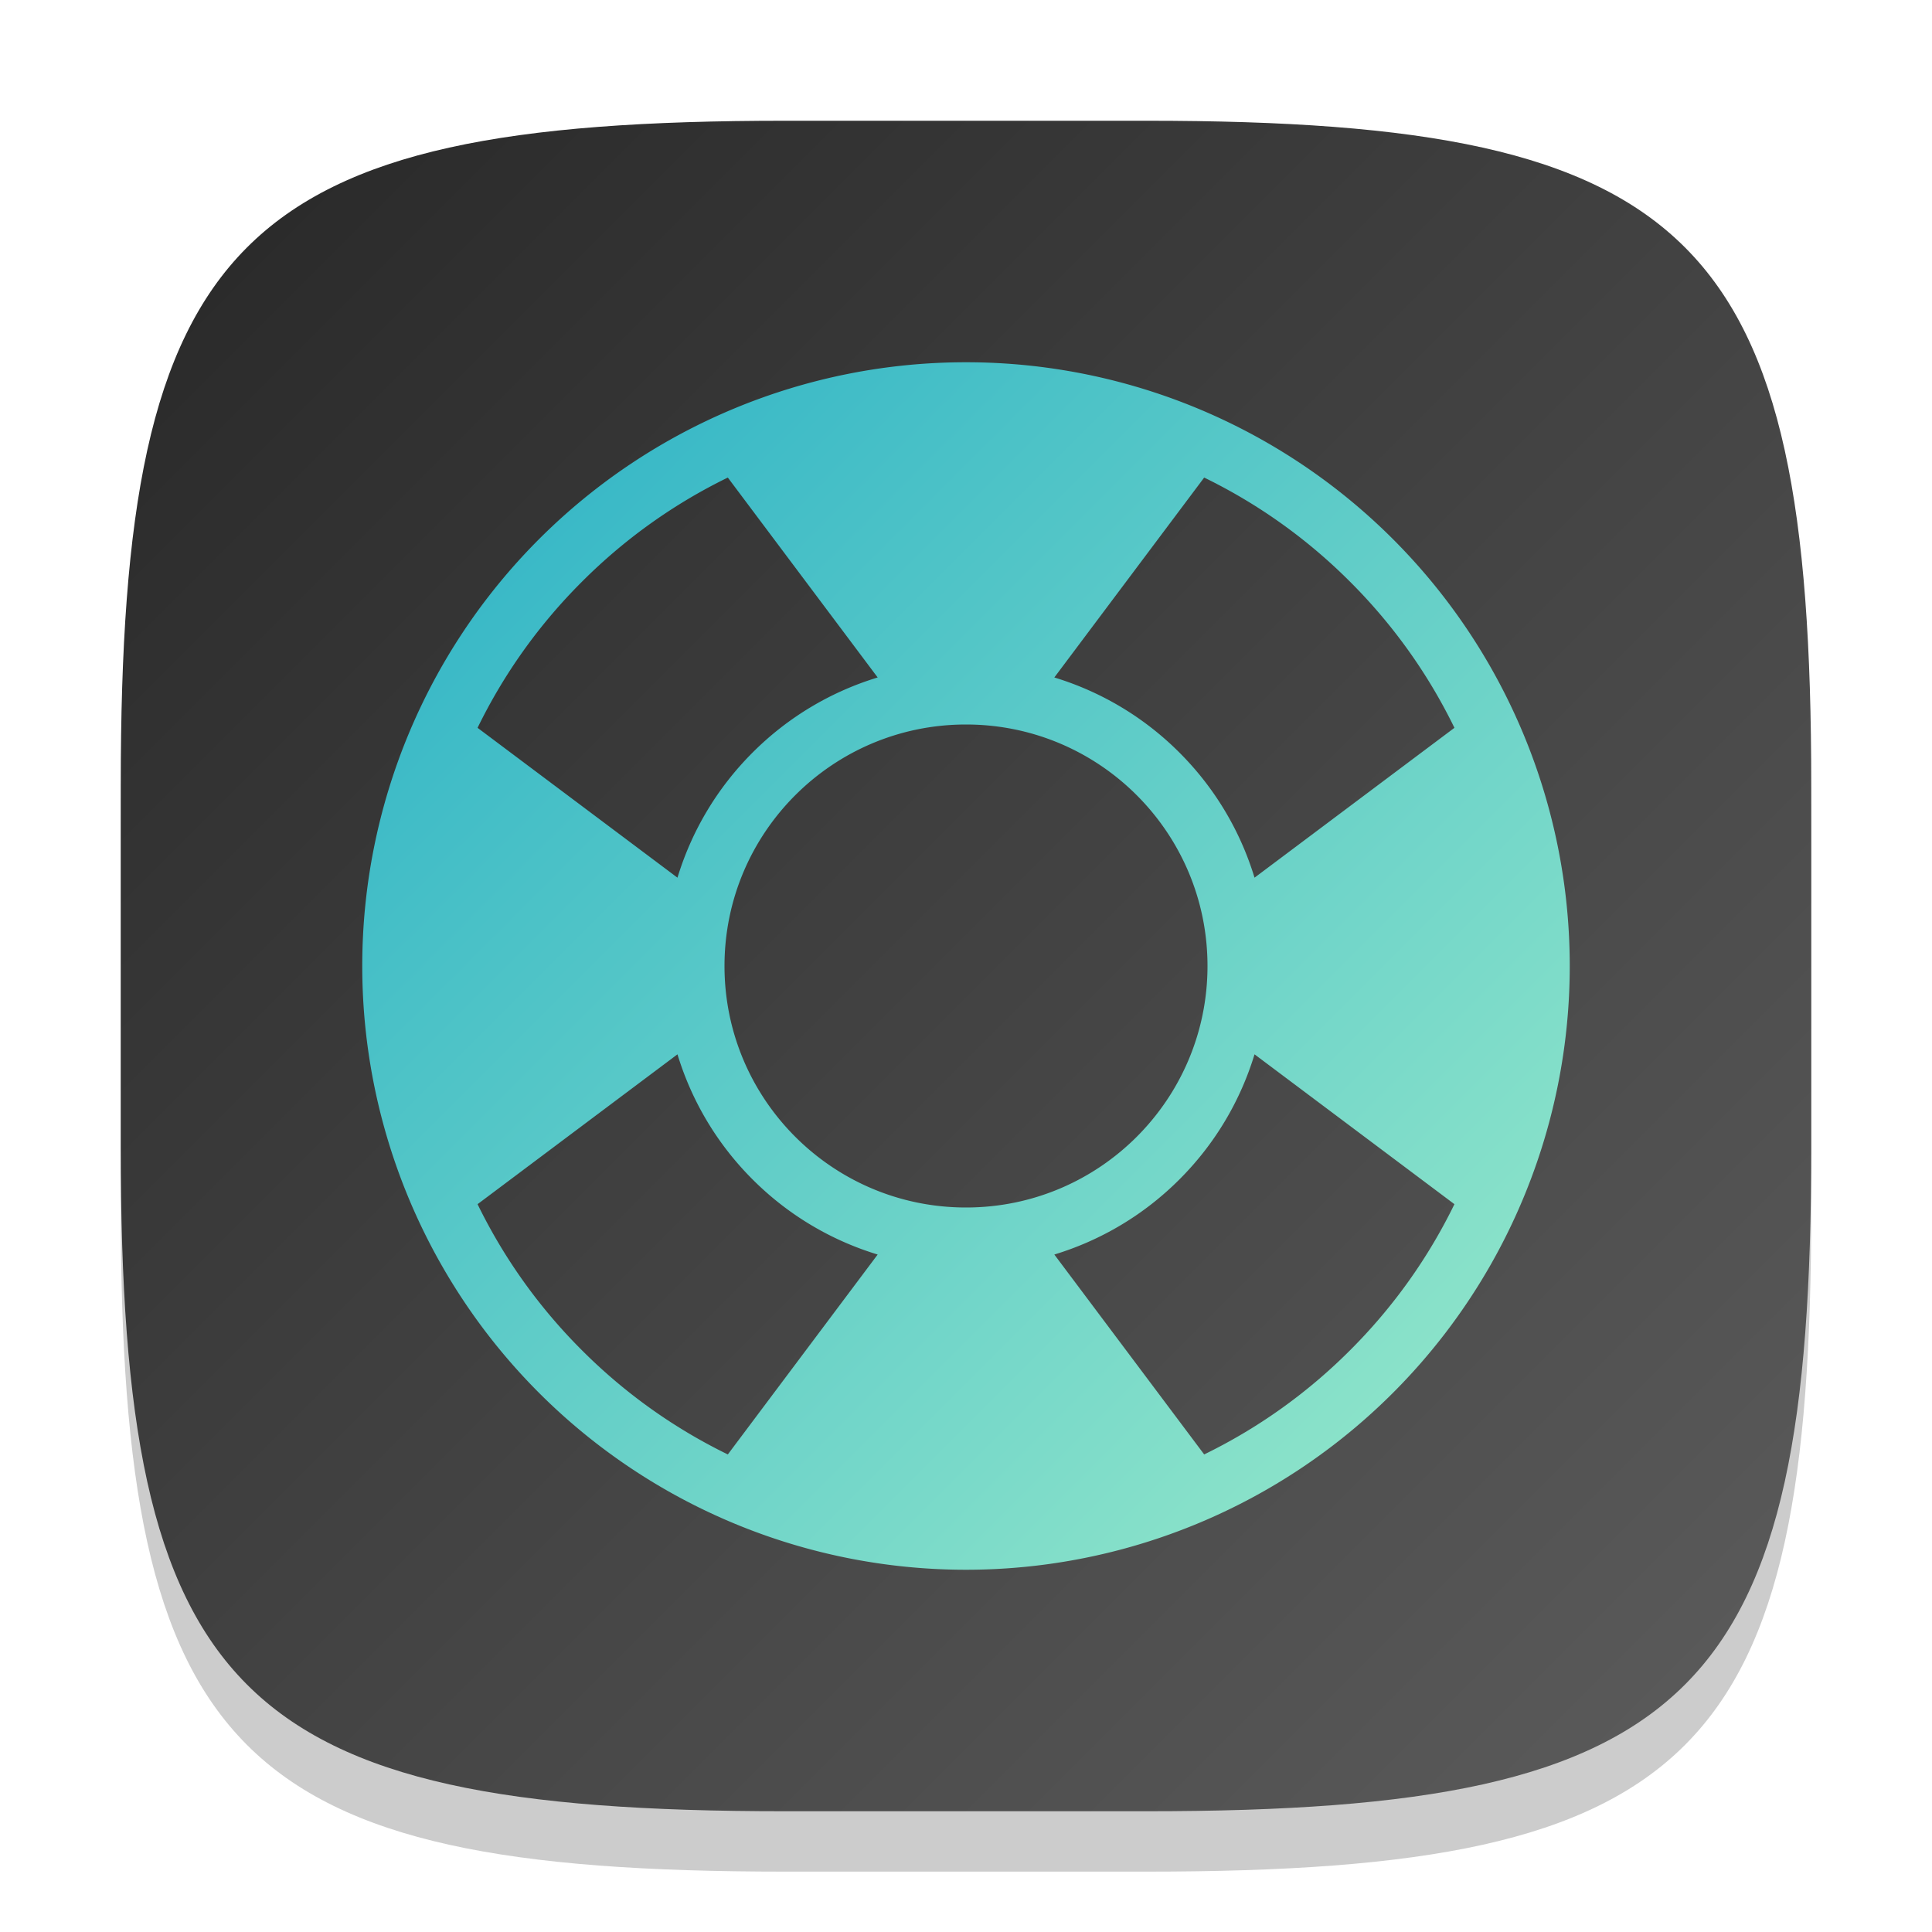 <?xml version="1.0" encoding="UTF-8" standalone="no"?>
<!-- Created with Inkscape (http://www.inkscape.org/) -->

<svg
   width="32"
   height="32"
   viewBox="0 0 32 32"
   version="1.1"
   id="svg5"
   inkscape:version="1.4 (e7c3feb100, 2024-10-09)"
   sodipodi:docname="system-help.svg"
   xmlns:inkscape="http://www.inkscape.org/namespaces/inkscape"
   xmlns:sodipodi="http://sodipodi.sourceforge.net/DTD/sodipodi-0.dtd"
   xmlns:xlink="http://www.w3.org/1999/xlink"
   xmlns="http://www.w3.org/2000/svg"
   xmlns:svg="http://www.w3.org/2000/svg">
  <sodipodi:namedview
     id="namedview7"
     pagecolor="#ffffff"
     bordercolor="#000000"
     borderopacity="0.25"
     inkscape:showpageshadow="2"
     inkscape:pageopacity="0.0"
     inkscape:pagecheckerboard="0"
     inkscape:deskcolor="#d1d1d1"
     inkscape:document-units="px"
     showgrid="false"
     inkscape:zoom="25.8125"
     inkscape:cx="16"
     inkscape:cy="16"
     inkscape:window-width="1920"
     inkscape:window-height="1011"
     inkscape:window-x="0"
     inkscape:window-y="0"
     inkscape:window-maximized="1"
     inkscape:current-layer="svg5"
     showguides="false" />
  <defs
     id="defs2">
    <linearGradient
       inkscape:collect="always"
       id="linearGradient1625">
      <stop
         style="stop-color:#13a5c5;stop-opacity:1;"
         offset="0"
         id="stop1621" />
      <stop
         style="stop-color:#b1f6cb;stop-opacity:1;"
         offset="1"
         id="stop1623" />
    </linearGradient>
    <linearGradient
       inkscape:collect="always"
       xlink:href="#linearGradient1625"
       id="linearGradient2"
       x1="2"
       y1="2"
       x2="30"
       y2="30"
       gradientUnits="userSpaceOnUse" />
    <linearGradient
       inkscape:collect="always"
       xlink:href="#4852"
       id="linearGradient3500"
       x1="2"
       y1="2"
       x2="30"
       y2="30"
       gradientUnits="userSpaceOnUse" />
    <linearGradient
       inkscape:collect="always"
       id="4852">
      <stop
         style="stop-color:#272727;stop-opacity:1;"
         offset="0"
         id="stop14555" />
      <stop
         style="stop-color:#5d5d5d;stop-opacity:1;"
         offset="1"
         id="stop14557" />
    </linearGradient>
  </defs>
  <path
     d="M 13,3 C 3.899,3 2,4.94 2,14 v 6 c 0,9.06 1.899,11 11,11 h 6 c 9.101,0 11,-1.94 11,-11 V 14 C 30,4.94 28.101,3 19,3"
     style="opacity:0.2;fill:#000000;stroke-width:1;stroke-linecap:round;stroke-linejoin:round"
     id="path563" />
  <path
     id="path530"
     style="fill:url(#linearGradient3500);fill-opacity:1;stroke-width:1;stroke-linecap:round;stroke-linejoin:round"
     d="M 13,2 C 3.899,2 2,3.94 2,13 v 6 c 0,9.06 1.899,11 11,11 h 6 c 9.101,0 11,-1.94 11,-11 V 13 C 30,3.94 28.101,2 19,2 Z" />
  <path
     id="path345"
     style="fill:url(#linearGradient2);stroke-width:2;stroke-linecap:round;stroke-linejoin:round"
     d="M 16 6 A 10 10 0 0 0 6 16 A 10 10 0 0 0 16 26 A 10 10 0 0 0 26 16 A 10 10 0 0 0 16 6 z M 12.055 7.91 L 14.537 11.221 C 13.779 11.452 13.065 11.865 12.465 12.465 C 11.865 13.065 11.452 13.779 11.221 14.537 L 7.91 12.055 C 8.336 11.181 8.911 10.362 9.637 9.637 C 10.362 8.911 11.181 8.336 12.055 7.91 z M 19.945 7.91 C 20.819 8.336 21.638 8.911 22.363 9.637 C 23.089 10.362 23.664 11.181 24.09 12.055 L 20.779 14.537 C 20.548 13.779 20.135 13.065 19.535 12.465 C 18.935 11.865 18.221 11.452 17.463 11.221 L 19.945 7.91 z M 16 12 C 18.209 12 20 13.791 20 16 C 20 18.209 18.209 20 16 20 C 13.791 20 12 18.209 12 16 C 12 13.791 13.791 12 16 12 z M 11.221 17.463 C 11.452 18.221 11.865 18.935 12.465 19.535 C 13.065 20.135 13.779 20.548 14.537 20.779 L 12.055 24.09 C 11.181 23.664 10.362 23.089 9.637 22.363 C 8.911 21.638 8.336 20.819 7.91 19.945 L 11.221 17.463 z M 20.779 17.463 L 24.09 19.945 C 23.664 20.819 23.089 21.638 22.363 22.363 C 21.638 23.089 20.819 23.664 19.945 24.09 L 17.463 20.779 C 18.221 20.548 18.935 20.135 19.535 19.535 C 20.135 18.935 20.548 18.221 20.779 17.463 z " />
</svg>
